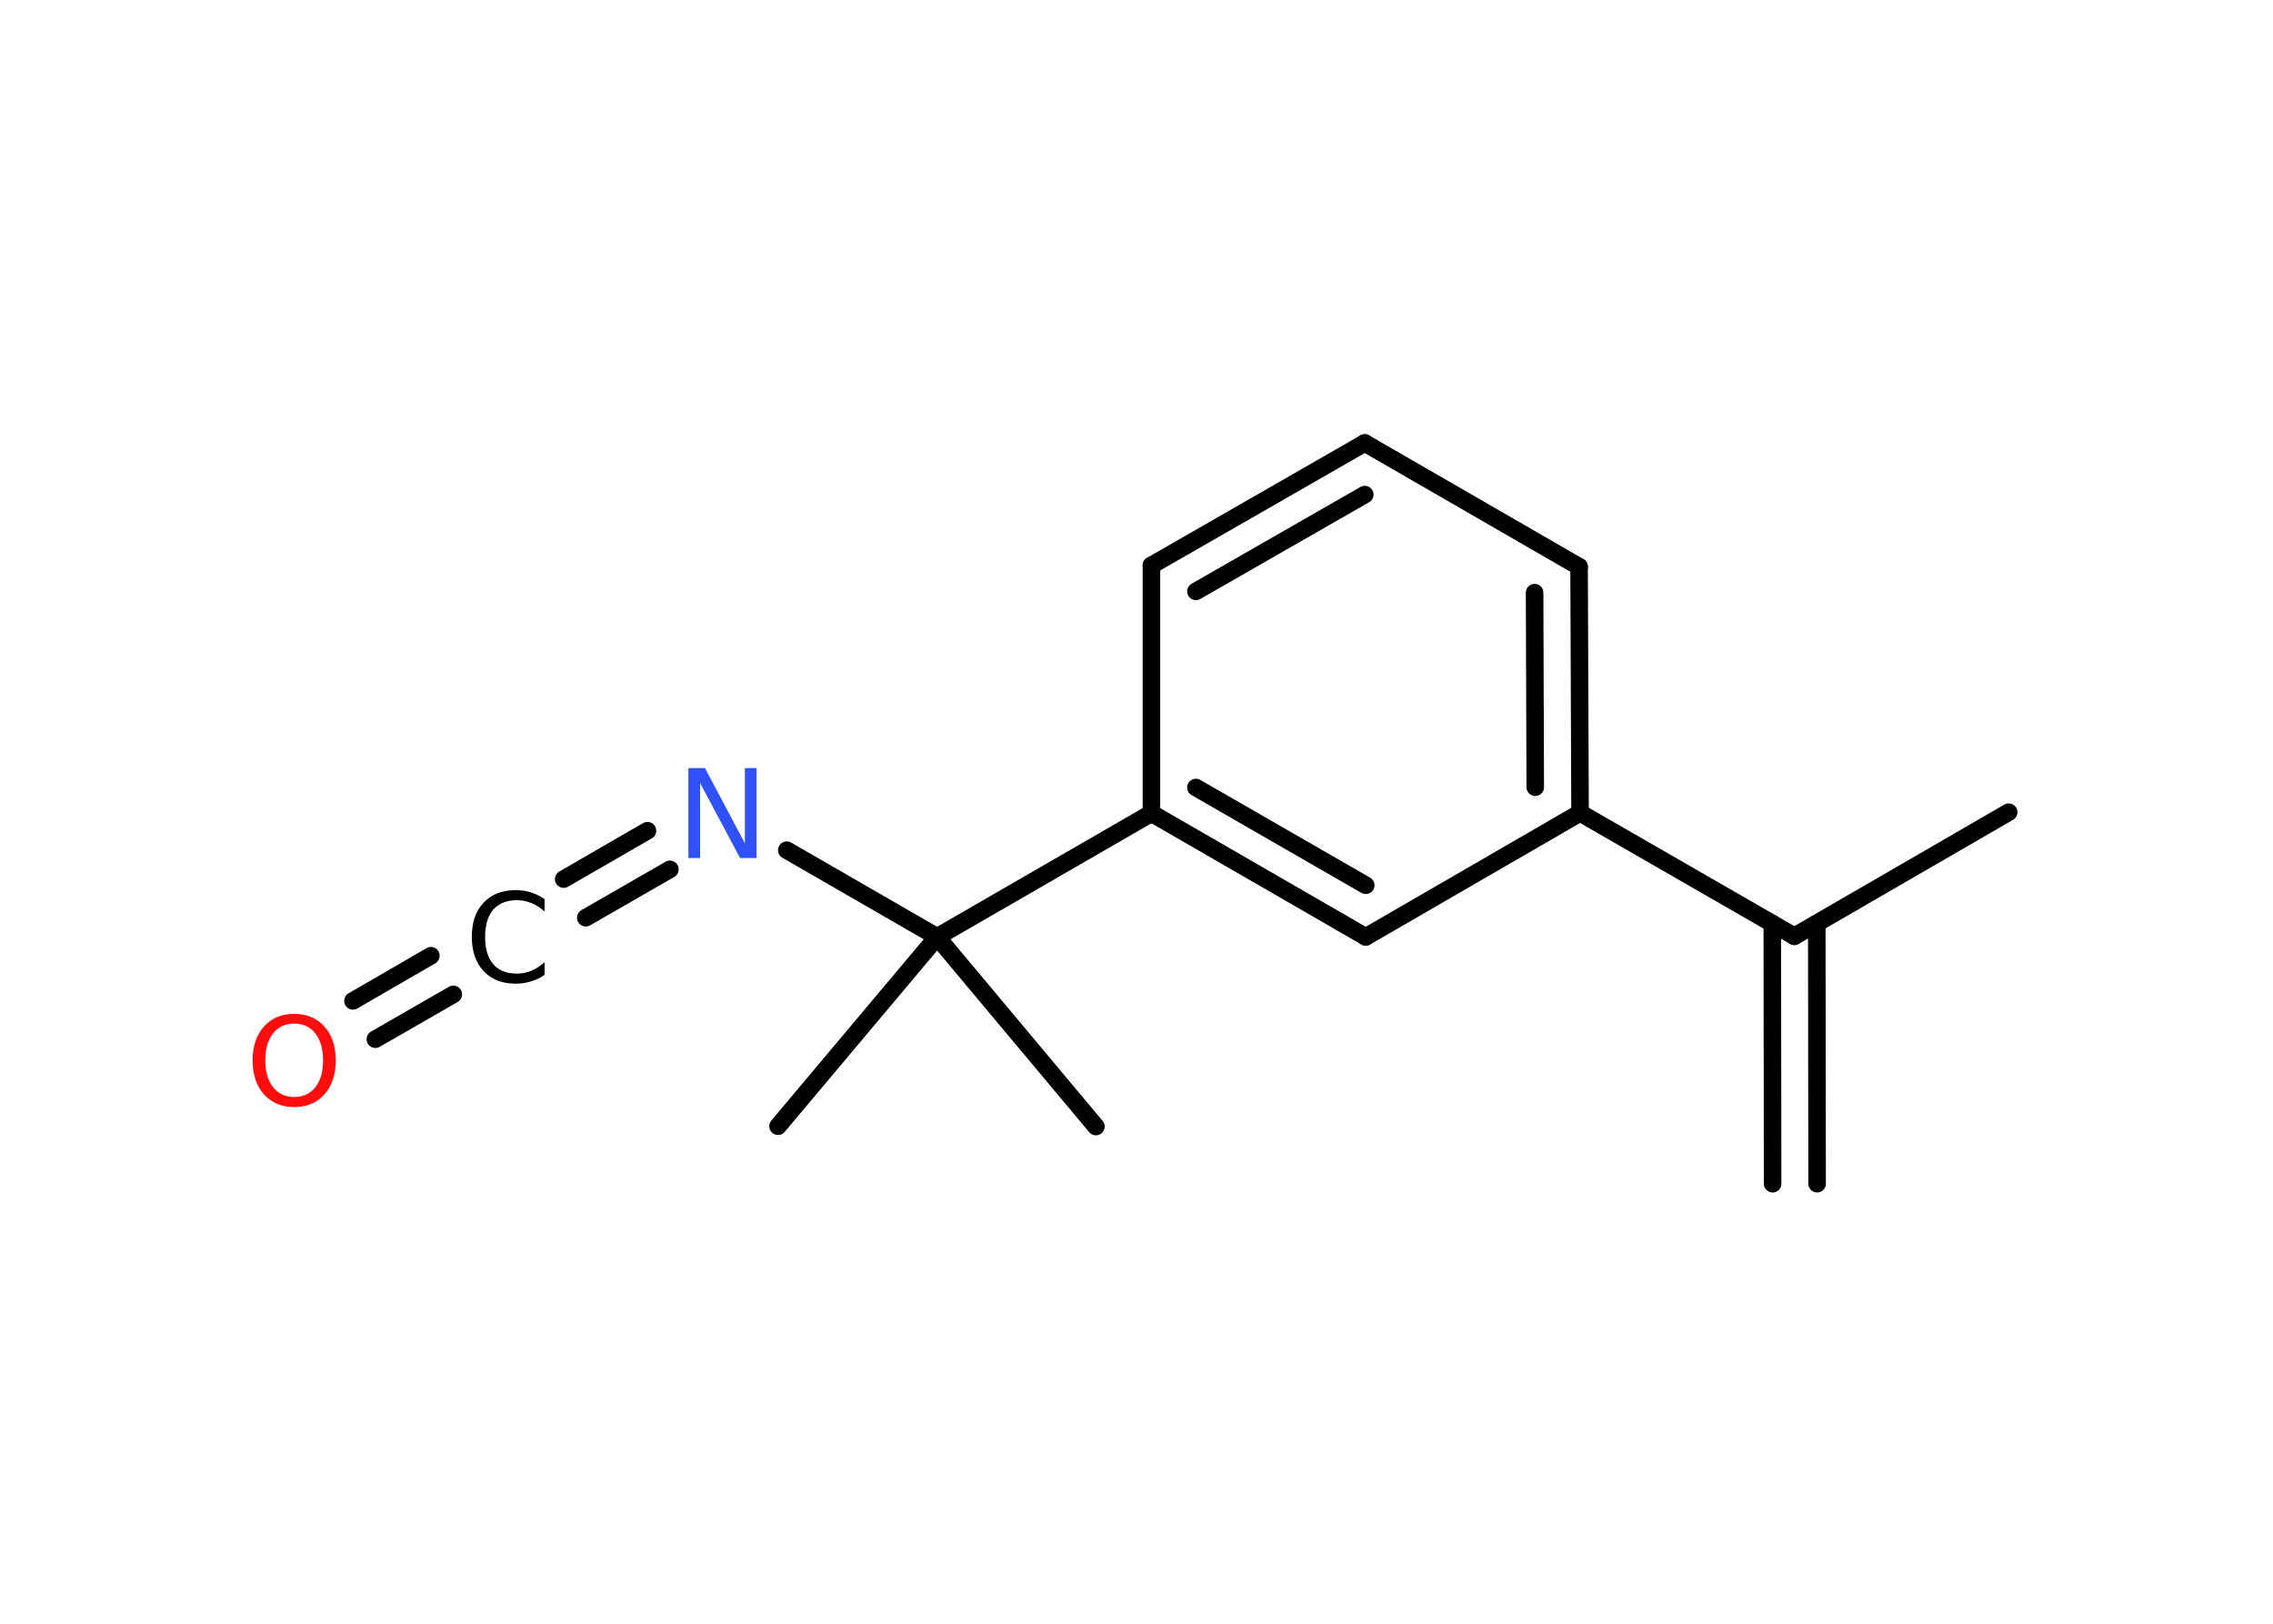 <?xml version='1.0' encoding='UTF-8'?>
<!DOCTYPE svg PUBLIC "-//W3C//DTD SVG 1.1//EN" "http://www.w3.org/Graphics/SVG/1.1/DTD/svg11.dtd">
<svg version='1.2' xmlns='http://www.w3.org/2000/svg' xmlns:xlink='http://www.w3.org/1999/xlink' width='70.0mm' height='50.0mm' viewBox='0 0 70.0 50.0'>
  <desc>Generated by the Chemistry Development Kit (http://github.com/cdk)</desc>
  <g stroke-linecap='round' stroke-linejoin='round' stroke='#000000' stroke-width='.54' fill='#000000'>
    <rect x='.0' y='.0' width='70.0' height='50.0' fill='#FFFFFF' stroke='none'/>
    <g id='mol1' class='mol'>
      <g id='mol1bnd1' class='bond'>
        <line x1='54.59' y1='36.45' x2='54.58' y2='28.44'/>
        <line x1='55.96' y1='36.45' x2='55.95' y2='28.44'/>
      </g>
      <line id='mol1bnd2' class='bond' x1='55.26' y1='28.83' x2='61.86' y2='25.01'/>
      <line id='mol1bnd3' class='bond' x1='55.26' y1='28.83' x2='48.66' y2='25.03'/>
      <g id='mol1bnd4' class='bond'>
        <line x1='48.66' y1='25.03' x2='48.63' y2='17.45'/>
        <line x1='47.28' y1='24.24' x2='47.26' y2='18.25'/>
      </g>
      <line id='mol1bnd5' class='bond' x1='48.63' y1='17.45' x2='42.03' y2='13.64'/>
      <g id='mol1bnd6' class='bond'>
        <line x1='42.03' y1='13.64' x2='35.46' y2='17.41'/>
        <line x1='42.03' y1='15.23' x2='36.83' y2='18.21'/>
      </g>
      <line id='mol1bnd7' class='bond' x1='35.46' y1='17.41' x2='35.46' y2='25.04'/>
      <line id='mol1bnd8' class='bond' x1='35.46' y1='25.04' x2='28.86' y2='28.85'/>
      <line id='mol1bnd9' class='bond' x1='28.86' y1='28.85' x2='23.96' y2='34.68'/>
      <line id='mol1bnd10' class='bond' x1='28.86' y1='28.85' x2='33.75' y2='34.69'/>
      <line id='mol1bnd11' class='bond' x1='28.86' y1='28.85' x2='24.23' y2='26.18'/>
      <g id='mol1bnd12' class='bond'>
        <line x1='20.63' y1='26.77' x2='18.04' y2='28.26'/>
        <line x1='19.94' y1='25.58' x2='17.36' y2='27.07'/>
      </g>
      <g id='mol1bnd13' class='bond'>
        <line x1='13.96' y1='30.62' x2='11.56' y2='32.0'/>
        <line x1='13.27' y1='29.43' x2='10.87' y2='30.82'/>
      </g>
      <g id='mol1bnd14' class='bond'>
        <line x1='35.46' y1='25.04' x2='42.06' y2='28.85'/>
        <line x1='36.83' y1='24.25' x2='42.06' y2='27.26'/>
      </g>
      <line id='mol1bnd15' class='bond' x1='48.66' y1='25.03' x2='42.06' y2='28.85'/>
      <path id='mol1atm12' class='atom' d='M21.21 23.65h.5l1.23 2.32v-2.32h.36v2.77h-.51l-1.23 -2.31v2.31h-.36v-2.77z' stroke='none' fill='#3050F8'/>
      <path id='mol1atm13' class='atom' d='M16.77 27.67v.4q-.19 -.18 -.4 -.26q-.21 -.09 -.45 -.09q-.47 .0 -.73 .29q-.25 .29 -.25 .84q.0 .55 .25 .84q.25 .29 .73 .29q.24 .0 .45 -.09q.21 -.09 .4 -.26v.39q-.2 .14 -.42 .2q-.22 .07 -.47 .07q-.63 .0 -.99 -.39q-.36 -.39 -.36 -1.05q.0 -.67 .36 -1.05q.36 -.39 .99 -.39q.25 .0 .47 .07q.22 .07 .41 .2z' stroke='none'/>
      <path id='mol1atm14' class='atom' d='M9.06 31.52q-.41 .0 -.65 .3q-.24 .3 -.24 .83q.0 .52 .24 .83q.24 .3 .65 .3q.41 .0 .65 -.3q.24 -.3 .24 -.83q.0 -.52 -.24 -.83q-.24 -.3 -.65 -.3zM9.06 31.22q.58 .0 .93 .39q.35 .39 .35 1.04q.0 .66 -.35 1.05q-.35 .39 -.93 .39q-.58 .0 -.93 -.39q-.35 -.39 -.35 -1.05q.0 -.65 .35 -1.04q.35 -.39 .93 -.39z' stroke='none' fill='#FF0D0D'/>
    </g>
  </g>
</svg>

